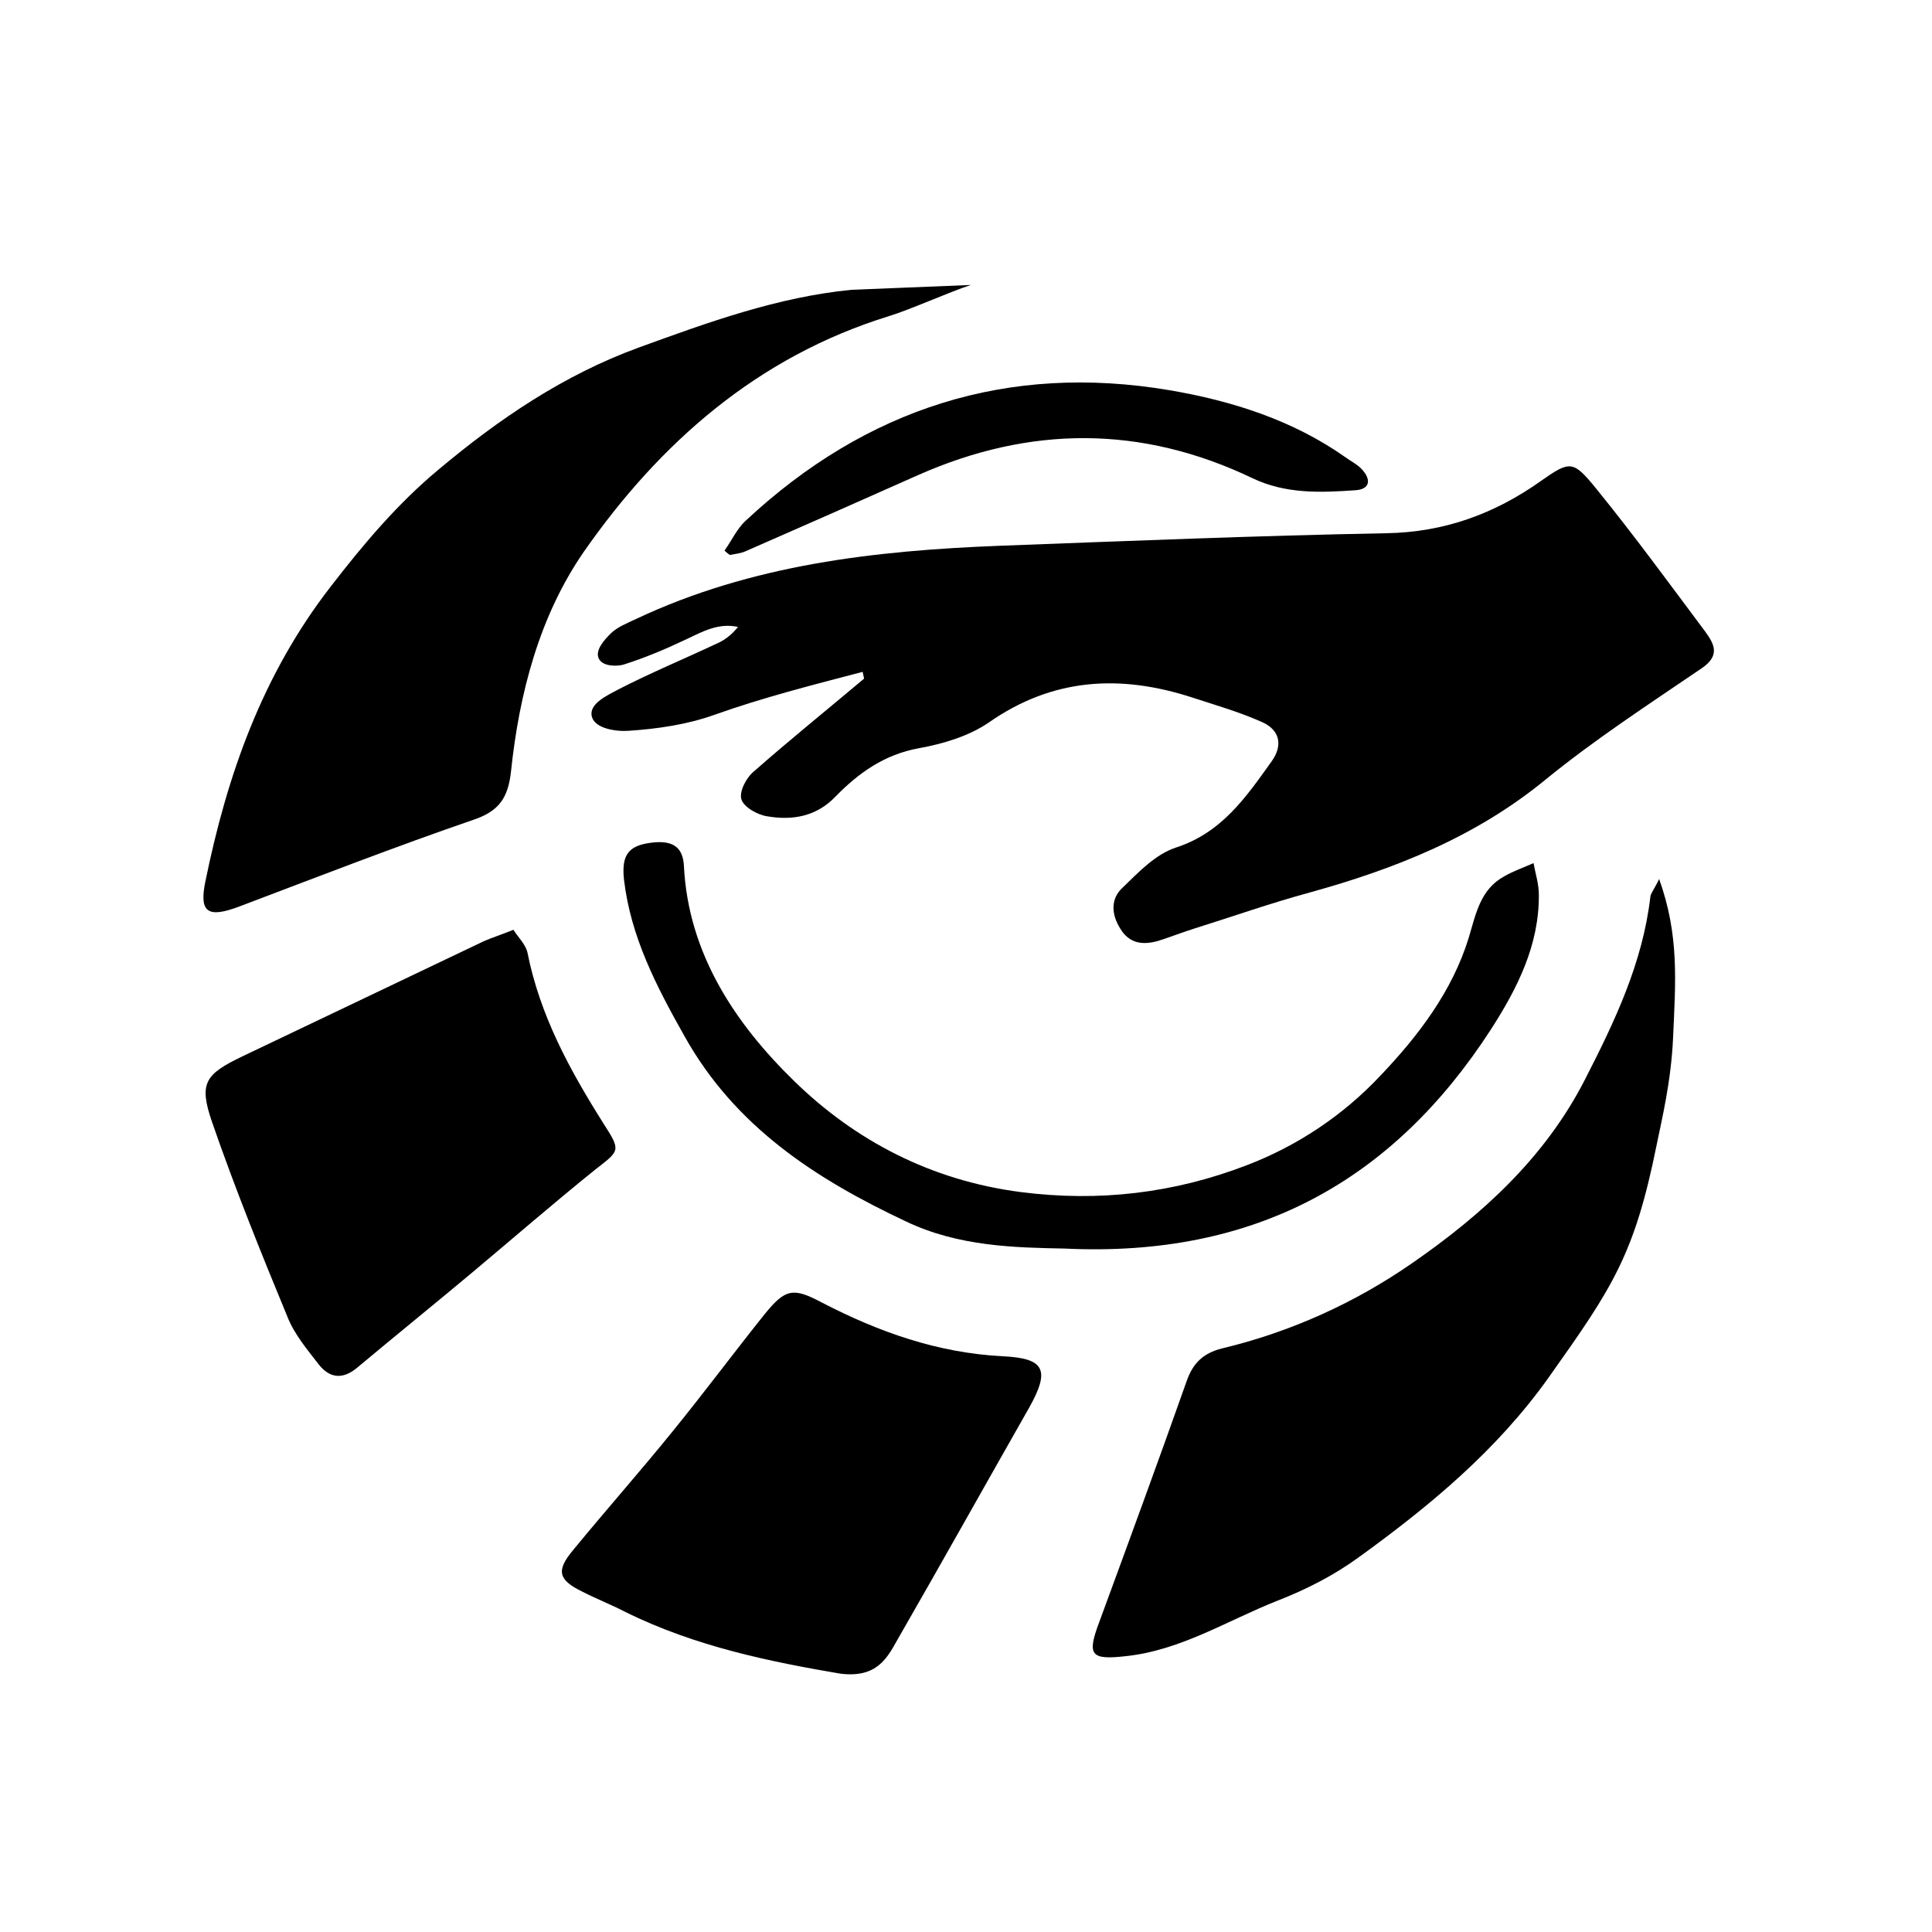 <?xml version="1.0" encoding="utf-8"?>
<!-- Generator: Adobe Illustrator 26.3.1, SVG Export Plug-In . SVG Version: 6.00 Build 0)  -->
<svg version="1.1" id="Layer_1" xmlns="http://www.w3.org/2000/svg" xmlns:xlink="http://www.w3.org/1999/xlink" x="0px" y="0px"
	 viewBox="0 0 400 400" style="enable-background:new 0 0 400 400;" xml:space="preserve">
<path d="M178.6,139.1c-10.3,2.7-20.6,5.3-30.7,8.9c-5.6,2-11.7,2.9-17.7,3.3c-2.5,0.2-7.2-0.4-7.7-3.1c-0.5-2.6,3.4-4.3,5.6-5.5
	c6.6-3.4,13.6-6.3,20.4-9.5c1.6-0.7,3-1.8,4.3-3.4c-4.1-0.9-7.4,1-10.8,2.6c-4.2,2-8.5,3.8-12.9,5.2c-1.4,0.4-4.3,0.4-5.1-1.2
	c-0.9-1.7,1.1-3.9,2.4-5.2c1.4-1.4,3.5-2.2,5.4-3.1c23.8-11.2,49.3-14.1,75.1-15.1c26.7-1,53.4-2.1,80.1-2.6c12-0.2,22.4-4,32-10.8
	c6.1-4.3,6.7-4.3,11.5,1.6c7.8,9.6,15.1,19.6,22.5,29.5c1.8,2.5,3.3,4.9-0.6,7.6c-11,7.5-22.1,14.7-32.4,23.1
	c-14.5,11.9-31.2,18.5-48.9,23.4c-8.1,2.2-16,5-24,7.5c-2.5,0.8-4.8,1.7-7.3,2.5c-3.2,0.9-6,0.6-7.9-2.6c-1.8-2.9-2-6.1,0.5-8.4
	c3.3-3.2,6.8-6.9,11-8.3c9.6-3.1,14.6-10.5,19.9-17.9c2.4-3.4,1.6-6.5-2-8.1c-4.7-2.1-9.6-3.5-14.5-5.1c-14.8-4.8-28.8-4.1-42.1,5.2
	c-4.1,2.8-9.4,4.4-14.4,5.3c-7.2,1.3-12.5,5.1-17.3,10c-4,4.2-9,5-14.2,4.1c-2-0.3-4.8-1.9-5.3-3.5c-0.5-1.6,1-4.5,2.6-5.8
	c7.5-6.6,15.2-12.8,22.8-19.2C178.8,140.1,178.7,139.6,178.6,139.1z"/>
<path d="M343.5,182c4.2,11.6,3.4,21.3,2.9,32.7C346,224,344,232,343,237c-4.6,22.8-9.1,29.5-22.3,48.1
	c-10.8,15.2-24.7,26.7-39.5,37.4c-5.1,3.7-10.8,6.6-16.7,8.9c-10.4,4.1-20,10.3-31.5,11.5c-7.2,0.8-8-0.2-5.4-7.1
	c6.1-16.6,12.2-33.2,18.1-49.9c1.3-3.7,3.4-5.7,7.2-6.7c14.3-3.4,27.7-9.5,39.5-17.7c14.3-9.9,27.4-21.7,35.7-37.9
	c6.2-12.1,12-24.2,13.6-38C341.8,184.9,342.5,184.1,343.5,182z"/>
<path d="M201,59c-4.6,1.5-12.5,5.1-17.1,6.5c-27.1,8.4-47.3,26.2-63,48.7c-9.2,13.3-13.4,29.3-15.1,45.5c-0.6,5.4-2.4,8.2-7.7,10
	c-16.3,5.6-32.5,11.9-48.6,18c-6.4,2.4-8.3,1.3-7-5.1c4.5-22.1,11.8-42.9,26-61.2c6.8-8.8,13.8-17.1,22.2-24.1
	c12.5-10.5,26-19.7,41.7-25.4c14.3-5.2,28.6-10.4,43.9-11.9"/>
<path d="M173.9,346.5c-14-2.4-29.8-5.5-44.5-12.8c-2.9-1.5-6-2.7-8.9-4.2c-4.9-2.4-5.4-4.3-1.9-8.5c6.8-8.3,13.9-16.3,20.7-24.7
	c6.5-8,12.6-16.2,19-24.2c4.3-5.3,5.9-5.6,11.9-2.4c11.8,6.1,23.9,10.4,37.4,11.1c8.8,0.4,9.8,2.9,5.5,10.6
	c-9.1,16-18.1,32.1-27.3,48.1C183.7,343.2,181.6,347.5,173.9,346.5z"/>
<path d="M106.3,192.5c1,1.6,2.5,3,2.9,4.7c2.6,13.1,8.8,24.4,15.8,35.5c3.6,5.6,3.3,5.5-1.7,9.4c-8.7,7-17.1,14.3-25.7,21.5
	c-7.9,6.6-15.8,13-23.7,19.6c-3,2.5-5.7,2.1-7.9-0.7c-2.4-3.1-5.1-6.3-6.5-9.9c-5.5-13.3-10.9-26.7-15.6-40.3
	c-2.8-8.1-1.4-9.9,6.3-13.6c16.6-7.9,33.3-15.9,49.9-23.8C101.9,194.1,103.6,193.6,106.3,192.5z"/>
<path d="M220.4,258.5c-10.2-0.2-21.9-0.4-32.8-5.6c-18.7-8.8-35.4-19.6-45.9-38.4c-5.8-10.3-11.1-20.5-12.5-32.3
	c-0.6-5.4,1-7.3,6.3-7.8c3.7-0.3,5.9,0.9,6.1,4.9c0.9,18.2,10.7,32.7,22.8,44.5c12.7,12.4,28.4,20.6,46.9,23
	c16.3,2.1,31.8,0.2,46.7-5.5c10.5-4,20-10.3,27.8-18.6c7.9-8.3,14.9-17.5,18.3-28.6c1.5-5,2.4-10,7.4-12.7c1.9-1.1,4-1.8,6-2.7
	c0.4,2.2,1.1,4.3,1.1,6.5c0.1,10.5-4.5,19.5-9.9,27.9C288.4,244.5,259.8,260.4,220.4,258.5z"/>
<path d="M150,114c1.5-2.1,2.6-4.6,4.5-6.3c24.8-23.1,54.1-32.6,87.7-26.9c12.9,2.2,25.5,6.2,36.4,13.9c1.1,0.8,2.5,1.5,3.4,2.5
	c1.9,2.1,1.7,4.1-1.4,4.3c-7.2,0.5-14.4,0.8-21.3-2.5C236.3,88,213.2,88.1,190,98.4c-11.9,5.3-23.9,10.6-35.8,15.8
	c-1,0.4-2.1,0.5-3.1,0.7C150.7,114.6,150.3,114.3,150,114z"/>
</svg>
